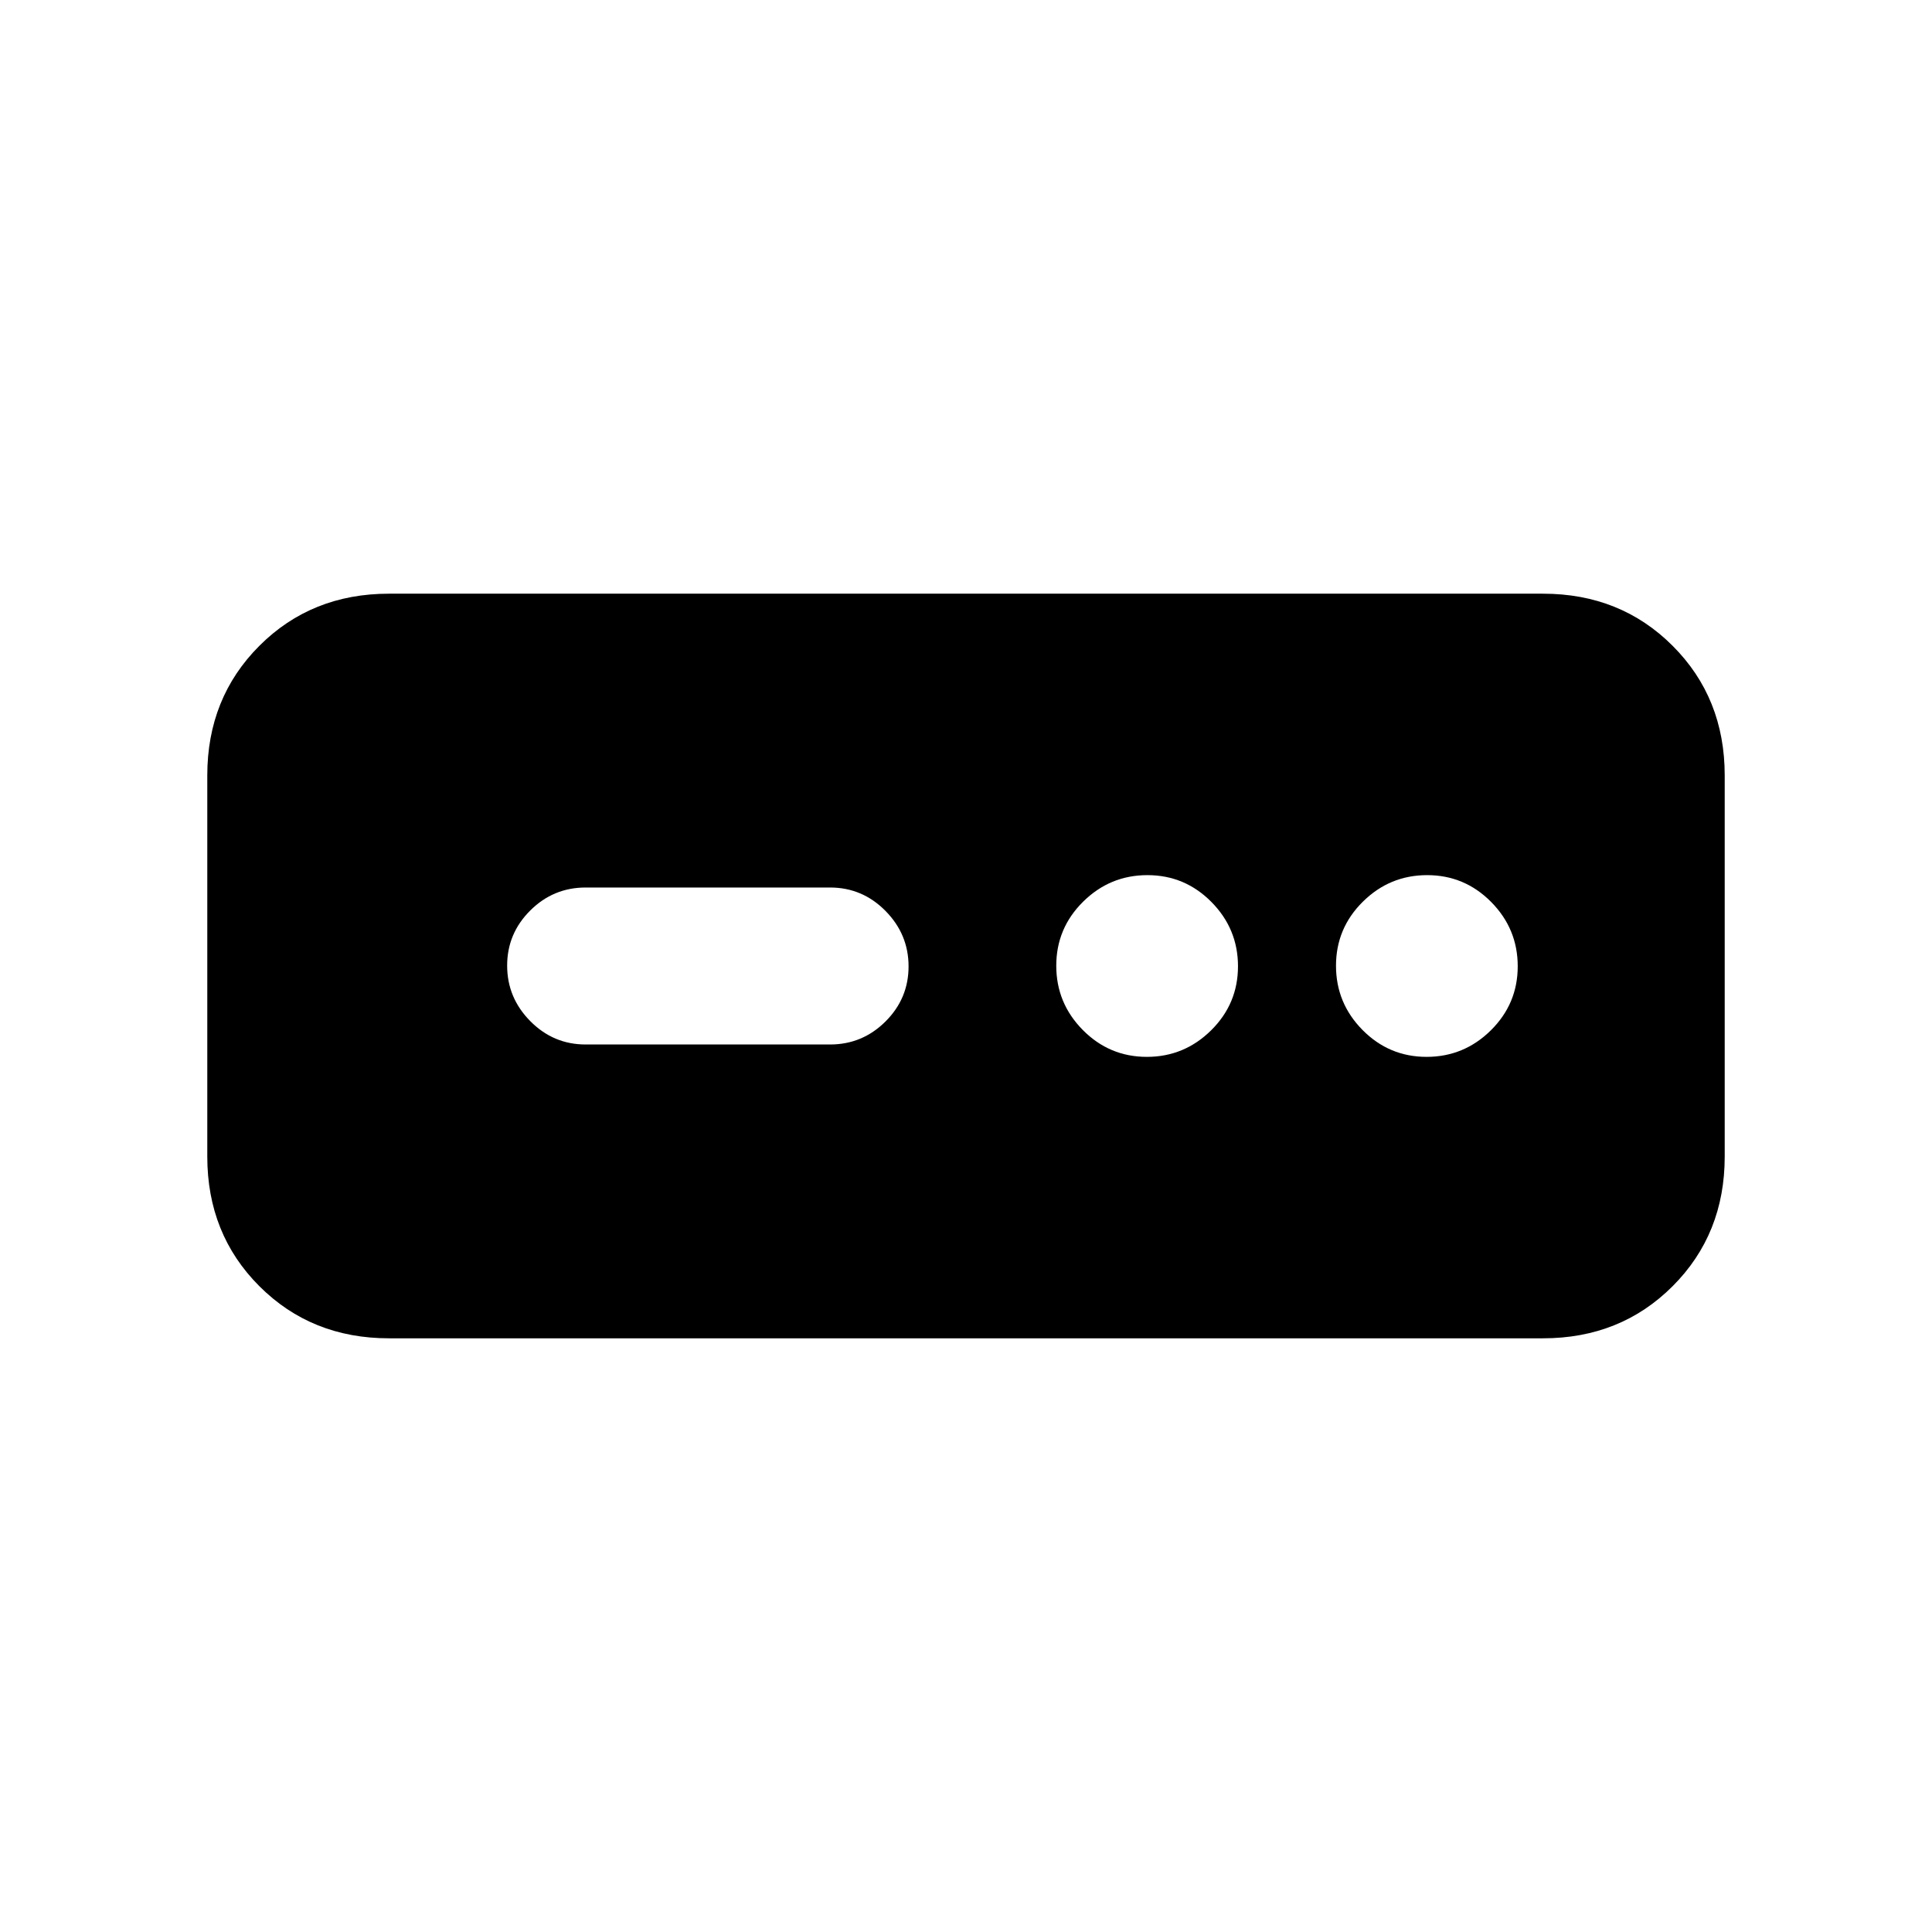 <svg xmlns="http://www.w3.org/2000/svg" height="20" viewBox="0 -960 960 960" width="20"><path d="M193.31-295q-38.53 0-64.42-25.89T103-385.31v-189.38q0-38.53 25.89-64.42T193.31-665h573.38q38.53 0 64.42 25.89T857-574.69v189.38q0 38.53-25.89 64.42T766.69-295H193.31ZM291-441h121.46q16.05 0 27.53-11.42 11.47-11.42 11.47-27.38 0-15.97-11.47-27.58Q428.51-519 412.46-519H291q-16.05 0-27.52 11.42Q252-496.16 252-480.2q0 15.97 11.48 27.58Q274.95-441 291-441Zm278.86 6.15q18.6 0 31.95-13.2 13.34-13.2 13.34-31.81 0-18.6-13.2-31.95-13.2-13.34-31.81-13.34-18.6 0-31.95 13.2-13.34 13.2-13.34 31.81 0 18.6 13.2 31.95 13.2 13.34 31.81 13.34Zm139 0q18.6 0 31.95-13.2 13.34-13.2 13.34-31.81 0-18.6-13.2-31.95-13.2-13.34-31.81-13.34-18.6 0-31.95 13.2-13.34 13.2-13.34 31.81 0 18.6 13.2 31.95 13.2 13.34 31.81 13.34Z"/></svg>